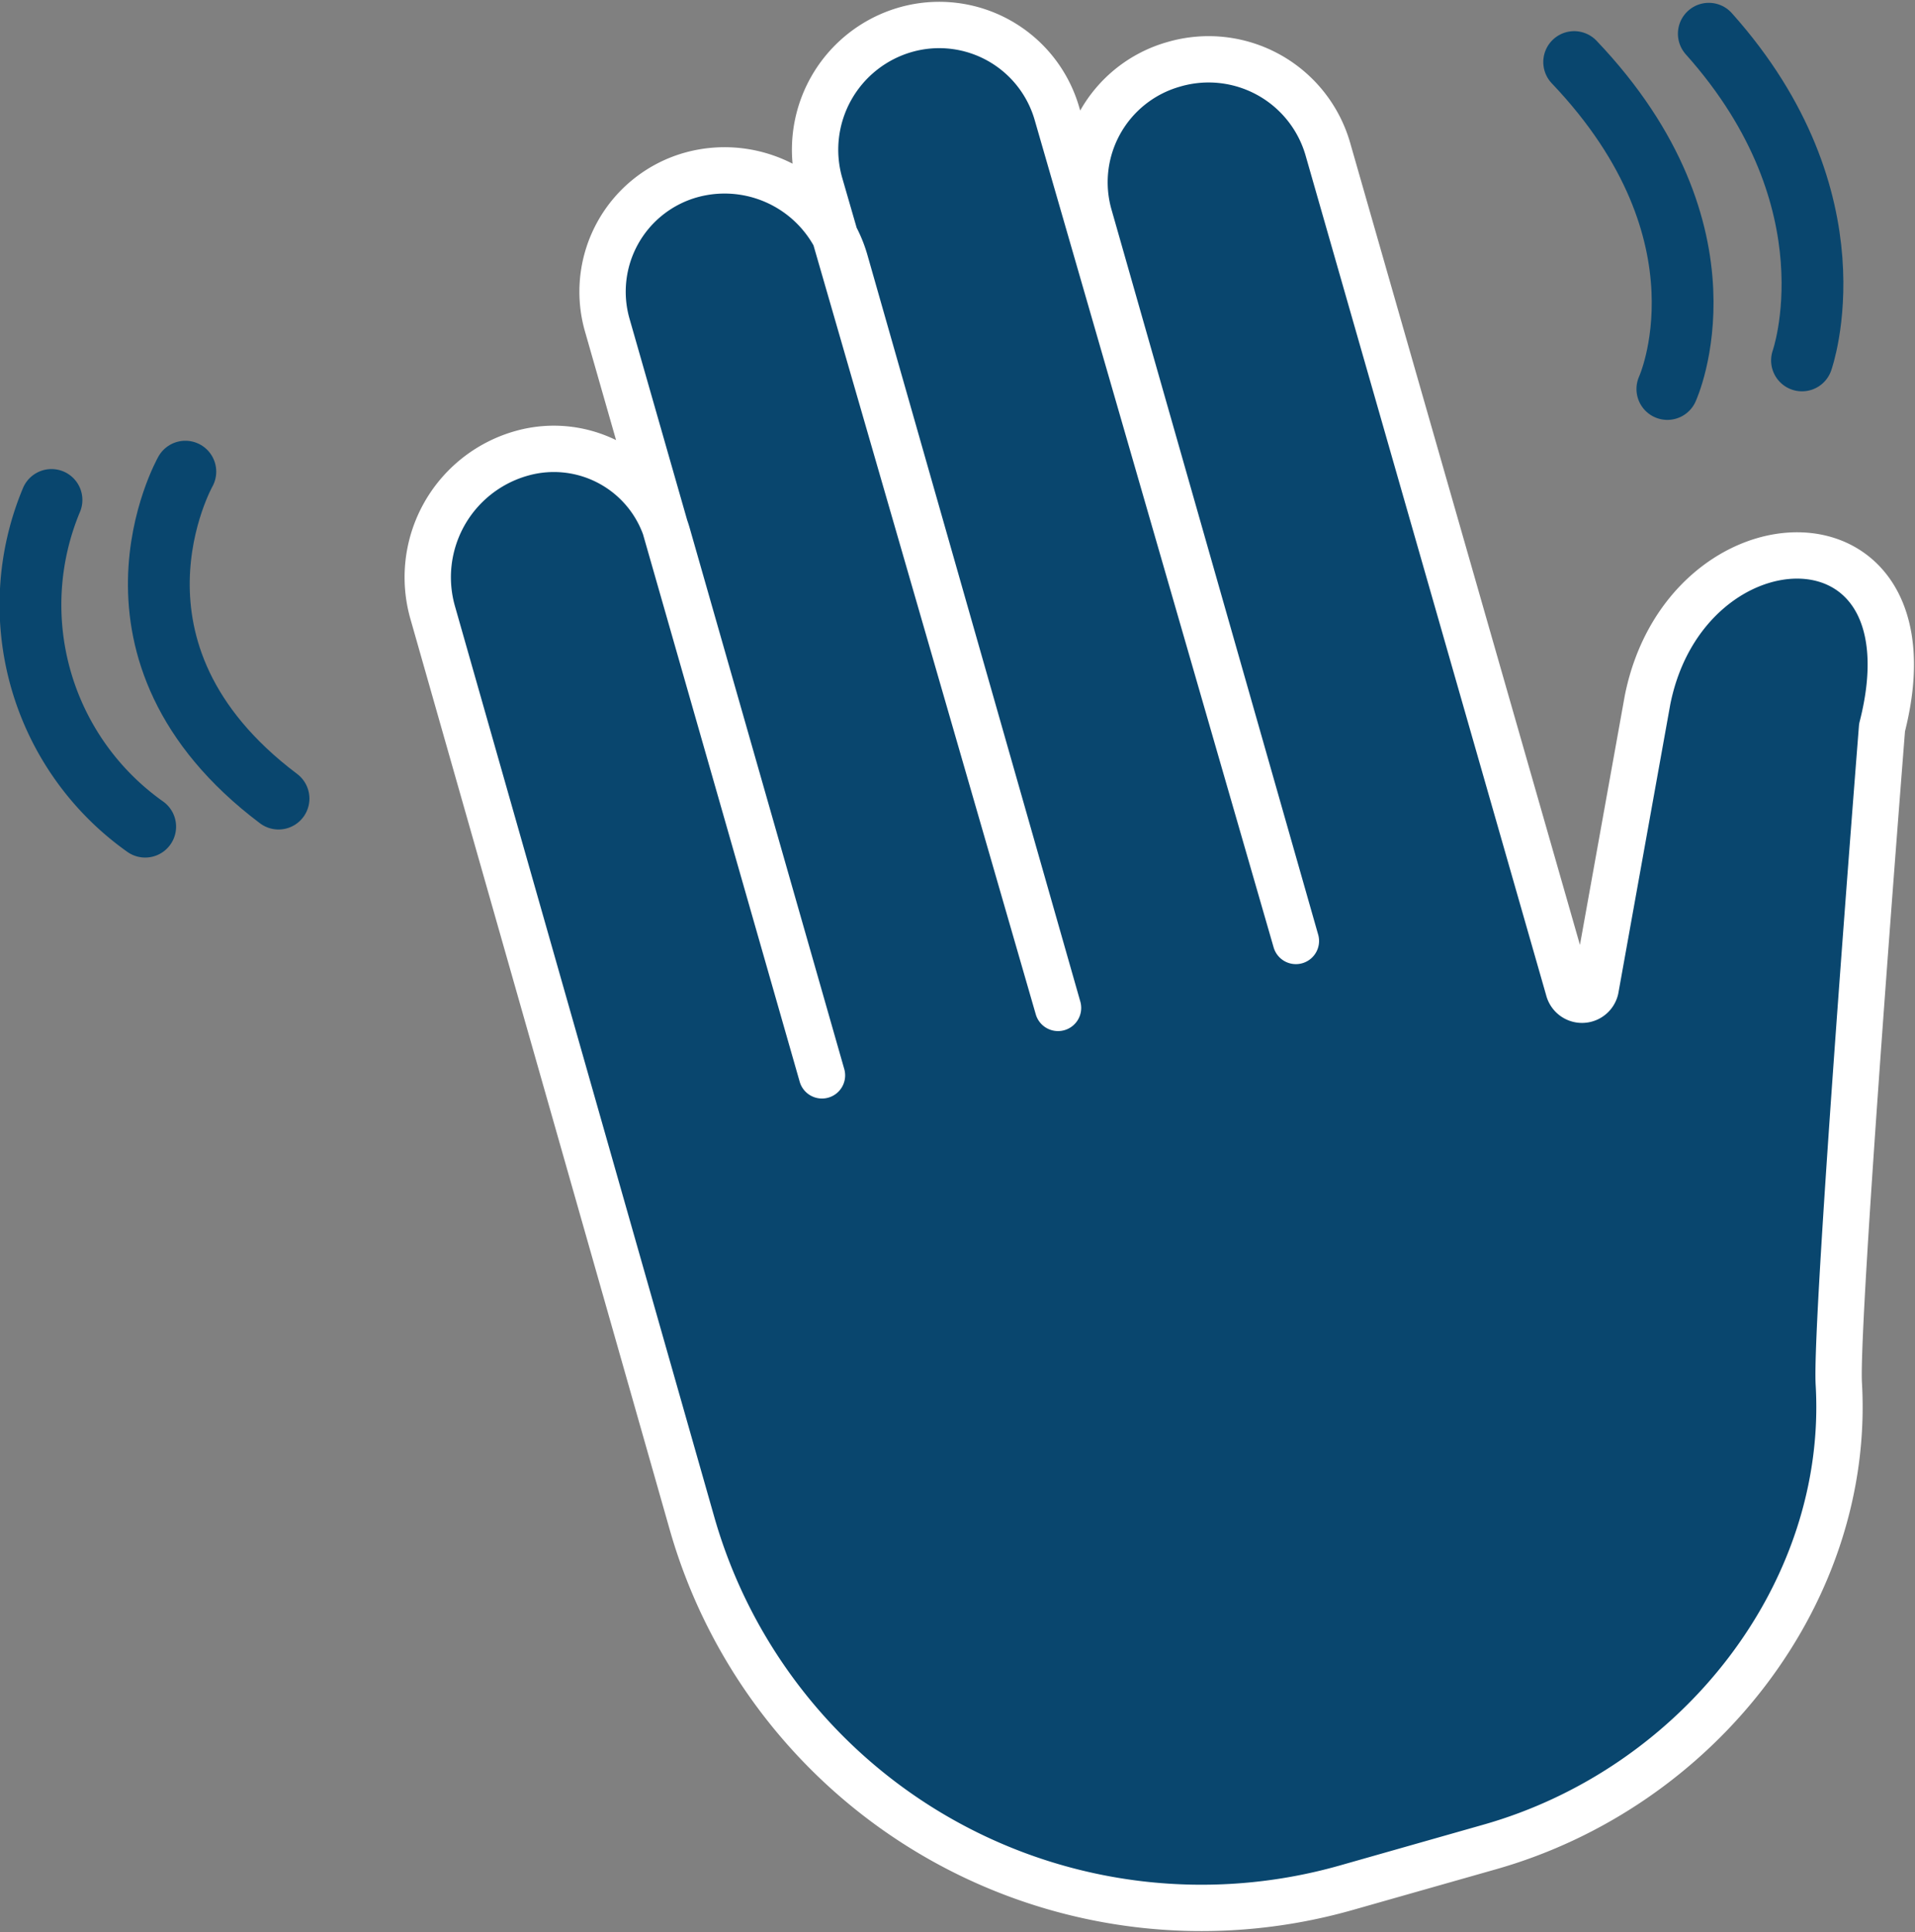 <svg xmlns="http://www.w3.org/2000/svg" viewBox="0 0 74.39 75.05"><rect x="0" y="0" width="74.39" height="75.05" fill="#808080" stroke="none"/><defs><style>.cls-1{fill:#09466e;stroke:#fff;stroke-width:1.8px;}.cls-1,.cls-2{stroke-linecap:round;stroke-linejoin:round;}.cls-2{fill:none;stroke:#09466e;stroke-width:2.4px;}</style></defs><title>wavinghandAsset 29</title><g id="Layer_2" data-name="Layer 2"><g id="Layer_30" data-name="Layer 30"><path class="cls-1" d="M26.89,59.2,16.81,23.8a5,5,0,0,1,3.45-6.19h0a4.59,4.59,0,0,1,5.67,3.16l6,21L23.59,12.63A4.71,4.71,0,0,1,26.83,6.8h0a4.87,4.87,0,0,1,6,3.35l8.27,29-9.25-32a4.85,4.85,0,0,1,3.34-6h0a4.76,4.76,0,0,1,5.87,3.27l9.28,32.13L42.31,8.38A4.76,4.76,0,0,1,45.59,2.5h0a4.82,4.82,0,0,1,6,3.32l9.34,32.6a.54.54,0,0,0,1.05,0L64,27.19c1.5-7.5,11.39-7.82,9.11,1.07,0,0-1.82,23-1.68,25.49.47,8.1-5.44,15.7-13.59,18l-5.56,1.58A20.58,20.58,0,0,1,26.89,59.2Z"/><path class="cls-2" d="M2,19.42A10.56,10.56,0,0,0,5.64,32.11"/><path class="cls-2" d="M7.2,18.32s-3.95,7,3.62,12.7"/><path class="cls-2" d="M70,14s2.2-6.18-3.62-12.69"/><path class="cls-2" d="M64.77,15.11s2.76-6-3.62-12.7"/></g></g></svg>